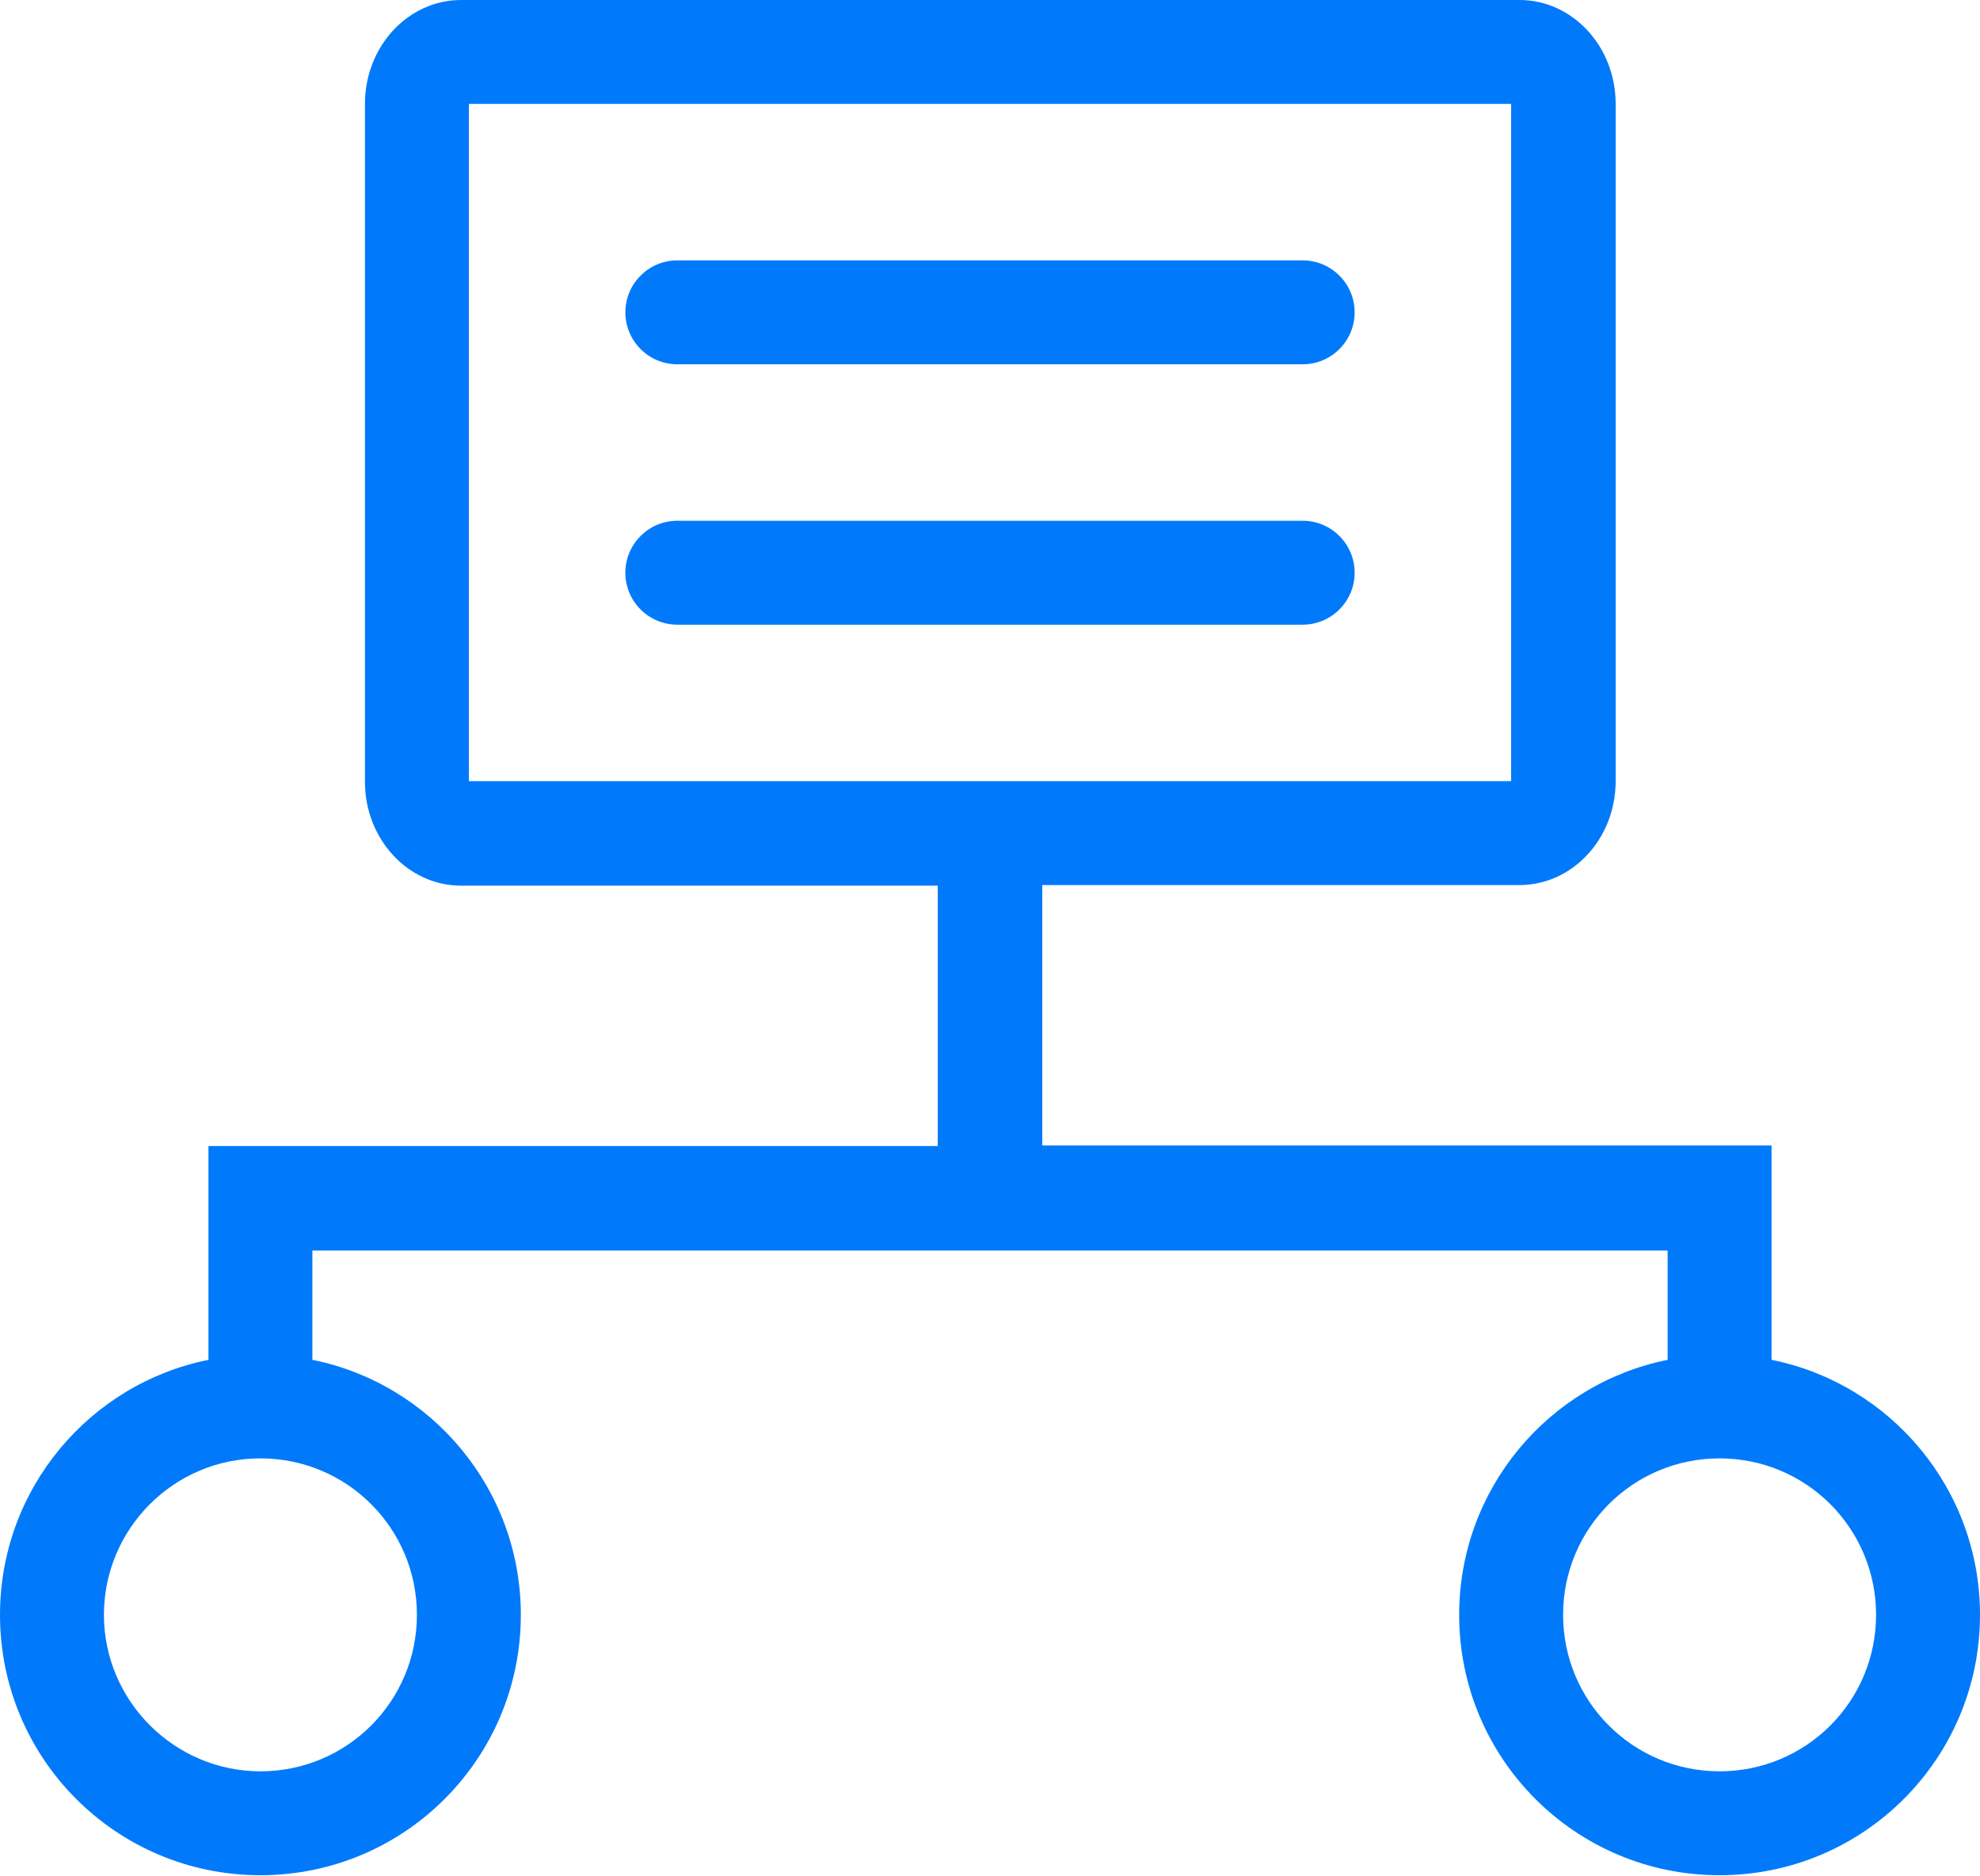 <?xml version="1.0" encoding="utf-8"?>
<!-- Generator: Adobe Illustrator 24.1.1, SVG Export Plug-In . SVG Version: 6.00 Build 0)  -->
<svg version="1.1" id="Layer_1" xmlns="http://www.w3.org/2000/svg" xmlns:xlink="http://www.w3.org/1999/xlink" x="0px" y="0px"
	 viewBox="0 0 331.5 314.1" style="enable-background:new 0 0 331.5 314.1;" xml:space="preserve">
<style type="text/css">
	.st0{fill:#007AFB;}
</style>
<path class="st0" d="M296.6,227.7c19.9,4,34.9,21.6,34.9,42.7c0,24.1-19.5,43.6-43.6,43.6c-24.1,0-43.6-19.5-43.6-43.6
	c0-21.1,15-38.7,34.9-42.7v-18.3H52.3v18.3c19.9,4,34.9,21.6,34.9,42.7c0,24.1-19.5,43.6-43.6,43.6S0,294.5,0,270.4
	c0-21.1,15-38.7,34.9-42.7v-35.8H157v-43.6H77.2c-8.9,0-16.1-7.8-16.1-17.4V17.4C61.1,7.8,68.3,0,77.2,0h177.2
	c8.9,0,16.1,7.8,16.1,17.4v113.4c0,9.6-7.2,17.4-16.1,17.4h-79.9v43.6h122.1L296.6,227.7z M78.5,17.4v113.4H253V17.4H78.5z
	 M43.6,296.6c14.5,0,26.2-11.7,26.2-26.2s-11.7-26.2-26.2-26.2S17.4,256,17.4,270.4S29.2,296.6,43.6,296.6L43.6,296.6z M287.9,296.6
	c14.5,0,26.2-11.7,26.2-26.2s-11.7-26.2-26.2-26.2c-14.5,0-26.2,11.7-26.2,26.2S273.4,296.6,287.9,296.6L287.9,296.6z M113.4,43.6
	h104.7c4.8,0,8.7,3.9,8.7,8.7c0,4.8-3.9,8.7-8.7,8.7H113.4c-4.8,0-8.7-3.9-8.7-8.7C104.7,47.5,108.6,43.6,113.4,43.6z M113.4,87.2
	h104.7c4.8,0,8.7,3.9,8.7,8.7c0,4.8-3.9,8.7-8.7,8.7H113.4c-4.8,0-8.7-3.9-8.7-8.7C104.7,91.1,108.6,87.2,113.4,87.2z"/>
</svg>
